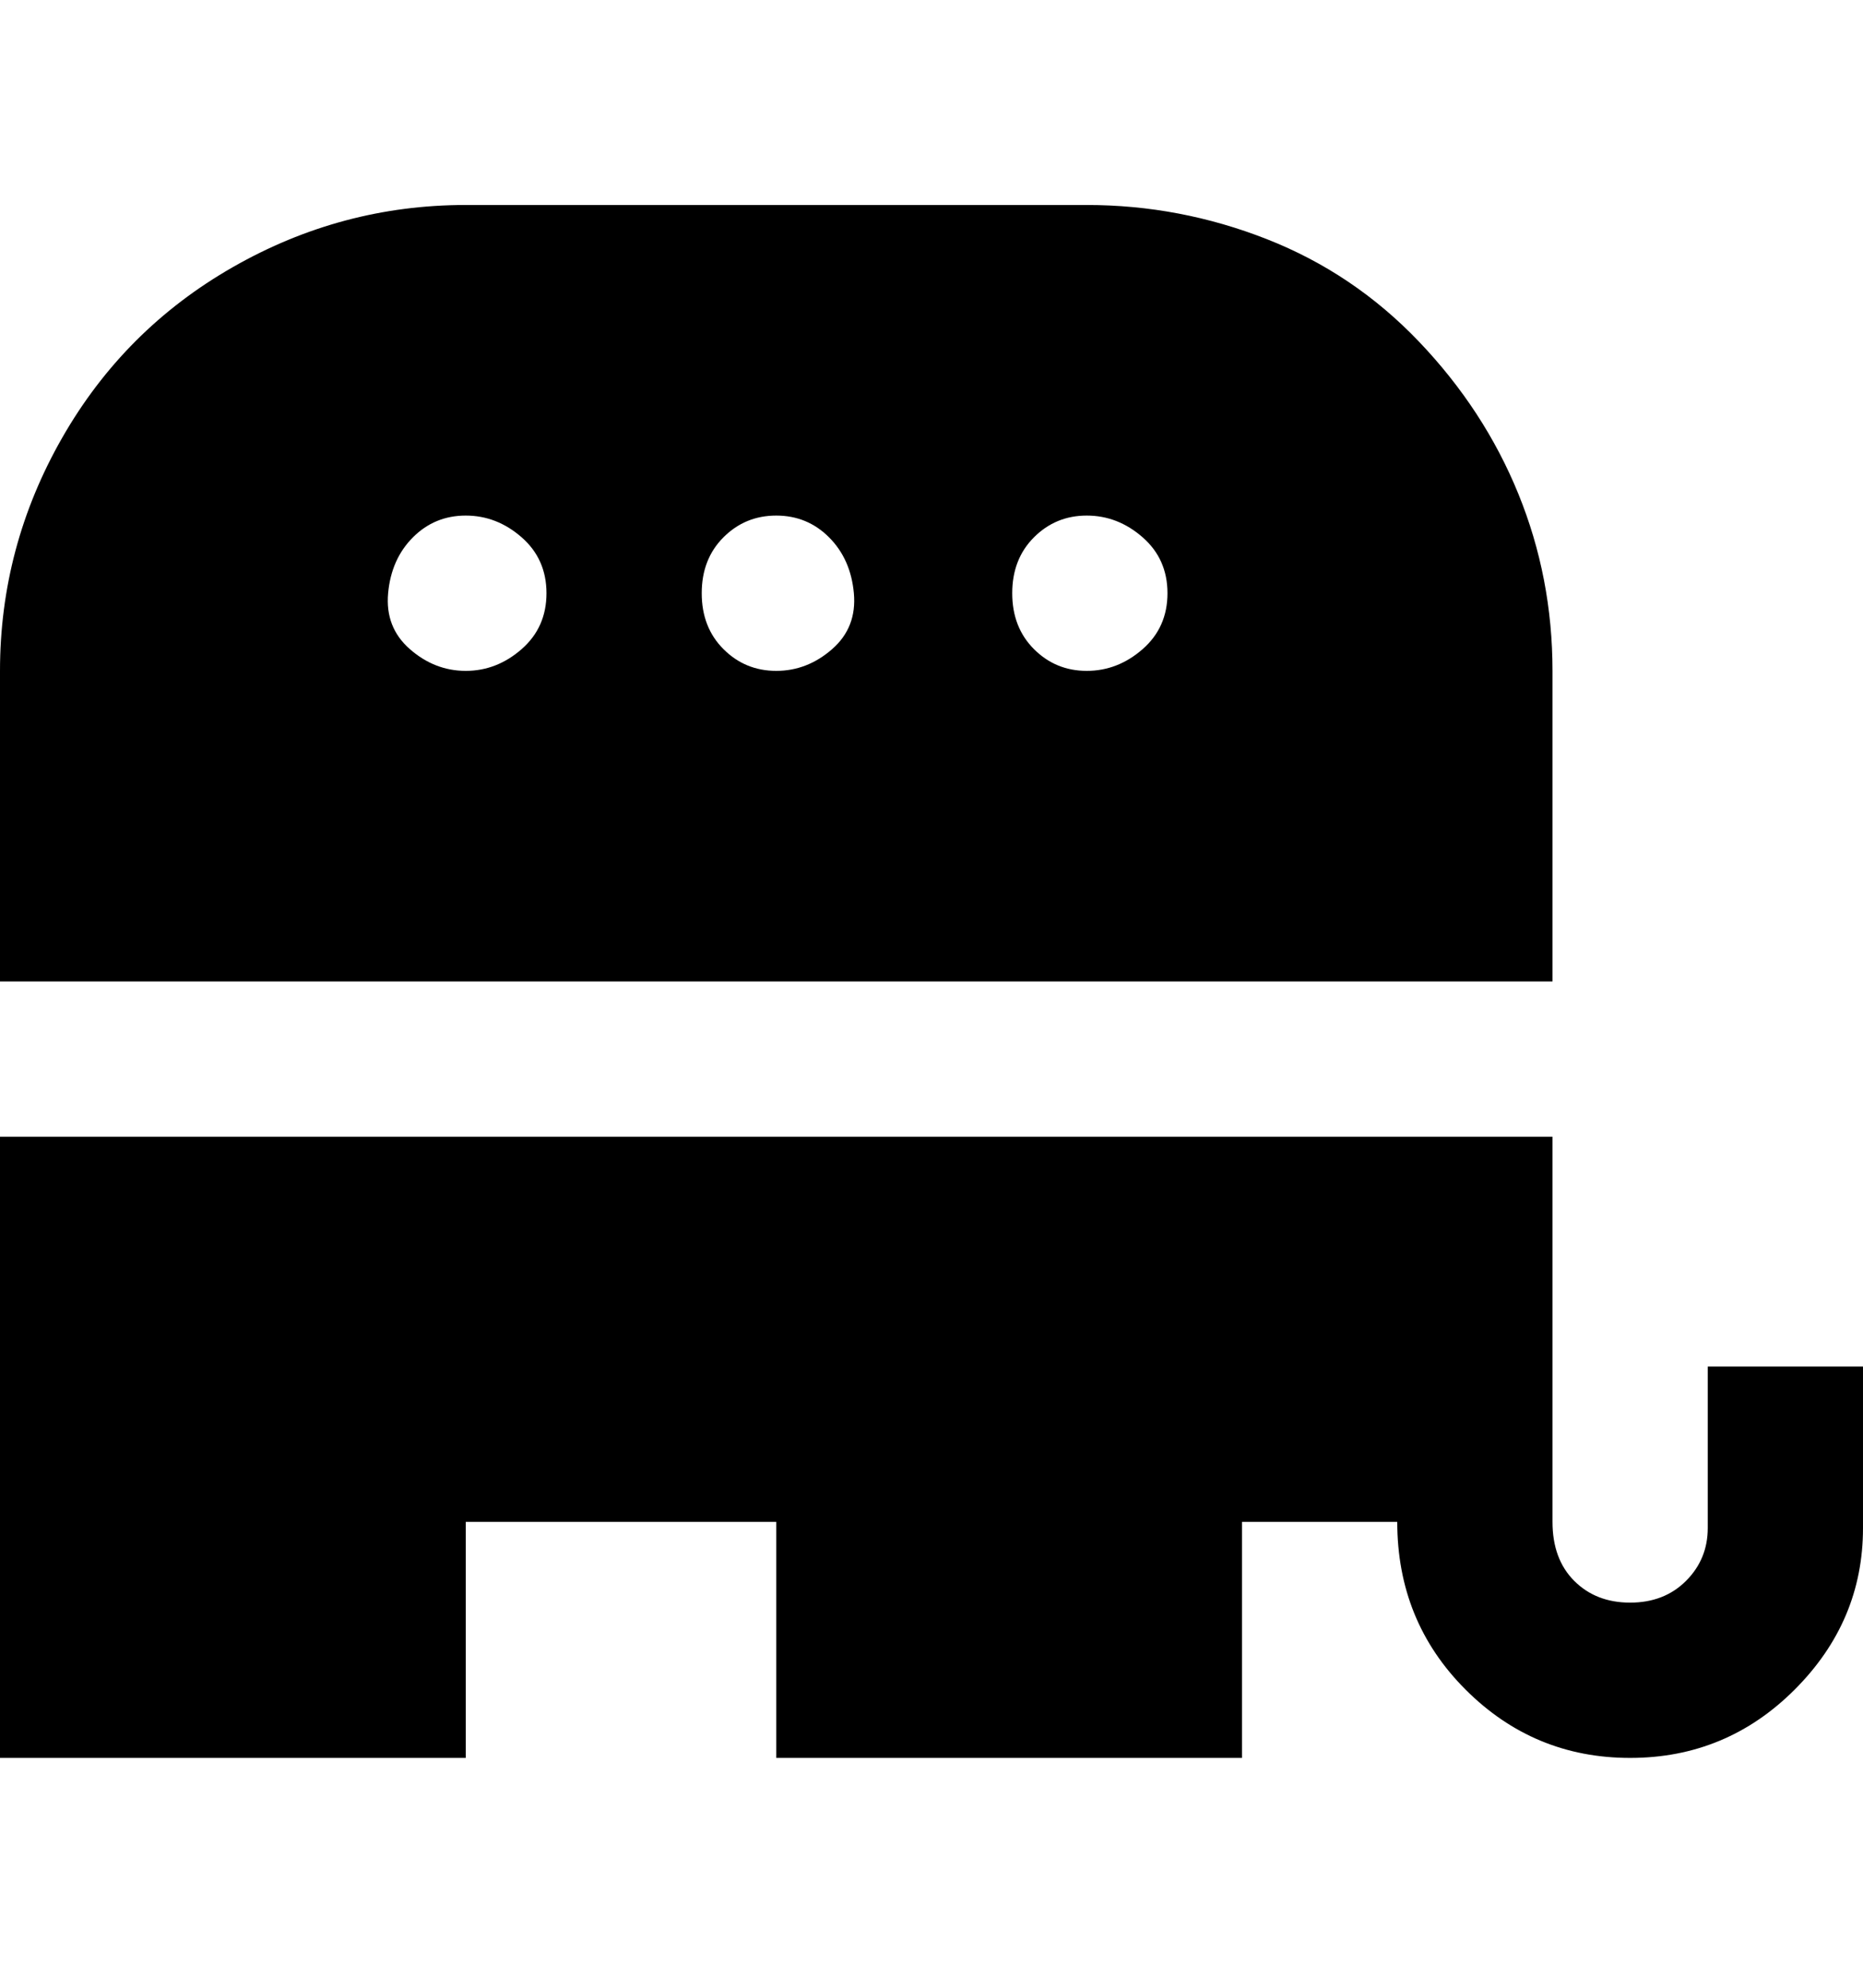 <svg viewBox="0 0 300 320" xmlns="http://www.w3.org/2000/svg"><path d="M250 158v-50q0-15-5.5-28.5t-16-24.5Q218 44 204 38.5T175 33H75q-20 0-37.5 10T10 70.5Q0 88 0 108v50h250zm-75-75q5 0 9 3.5t4 9q0 5.5-4 9t-9 3.5q-5 0-8.5-3.5t-3.5-9q0-5.5 3.5-9T175 83zm-50 0q5 0 8.5 3.5t4 9q.5 5.5-3.5 9t-9 3.5q-5 0-8.5-3.5t-3.5-9q0-5.5 3.5-9T125 83zm-50 0q5 0 9 3.5t4 9q0 5.5-4 9t-9 3.5q-5 0-9-3.5t-3.5-9q.5-5.5 4-9T75 83zm225 137v26q0 15-11 26t-26.5 11q-15.5 0-26.5-11t-11-27h-25v38h-75v-38H75v38H0V183h250v62q0 6 3.5 9.5t9 3.5q5.5 0 9-3.5t3.5-8.5v-26h25z"/></svg>